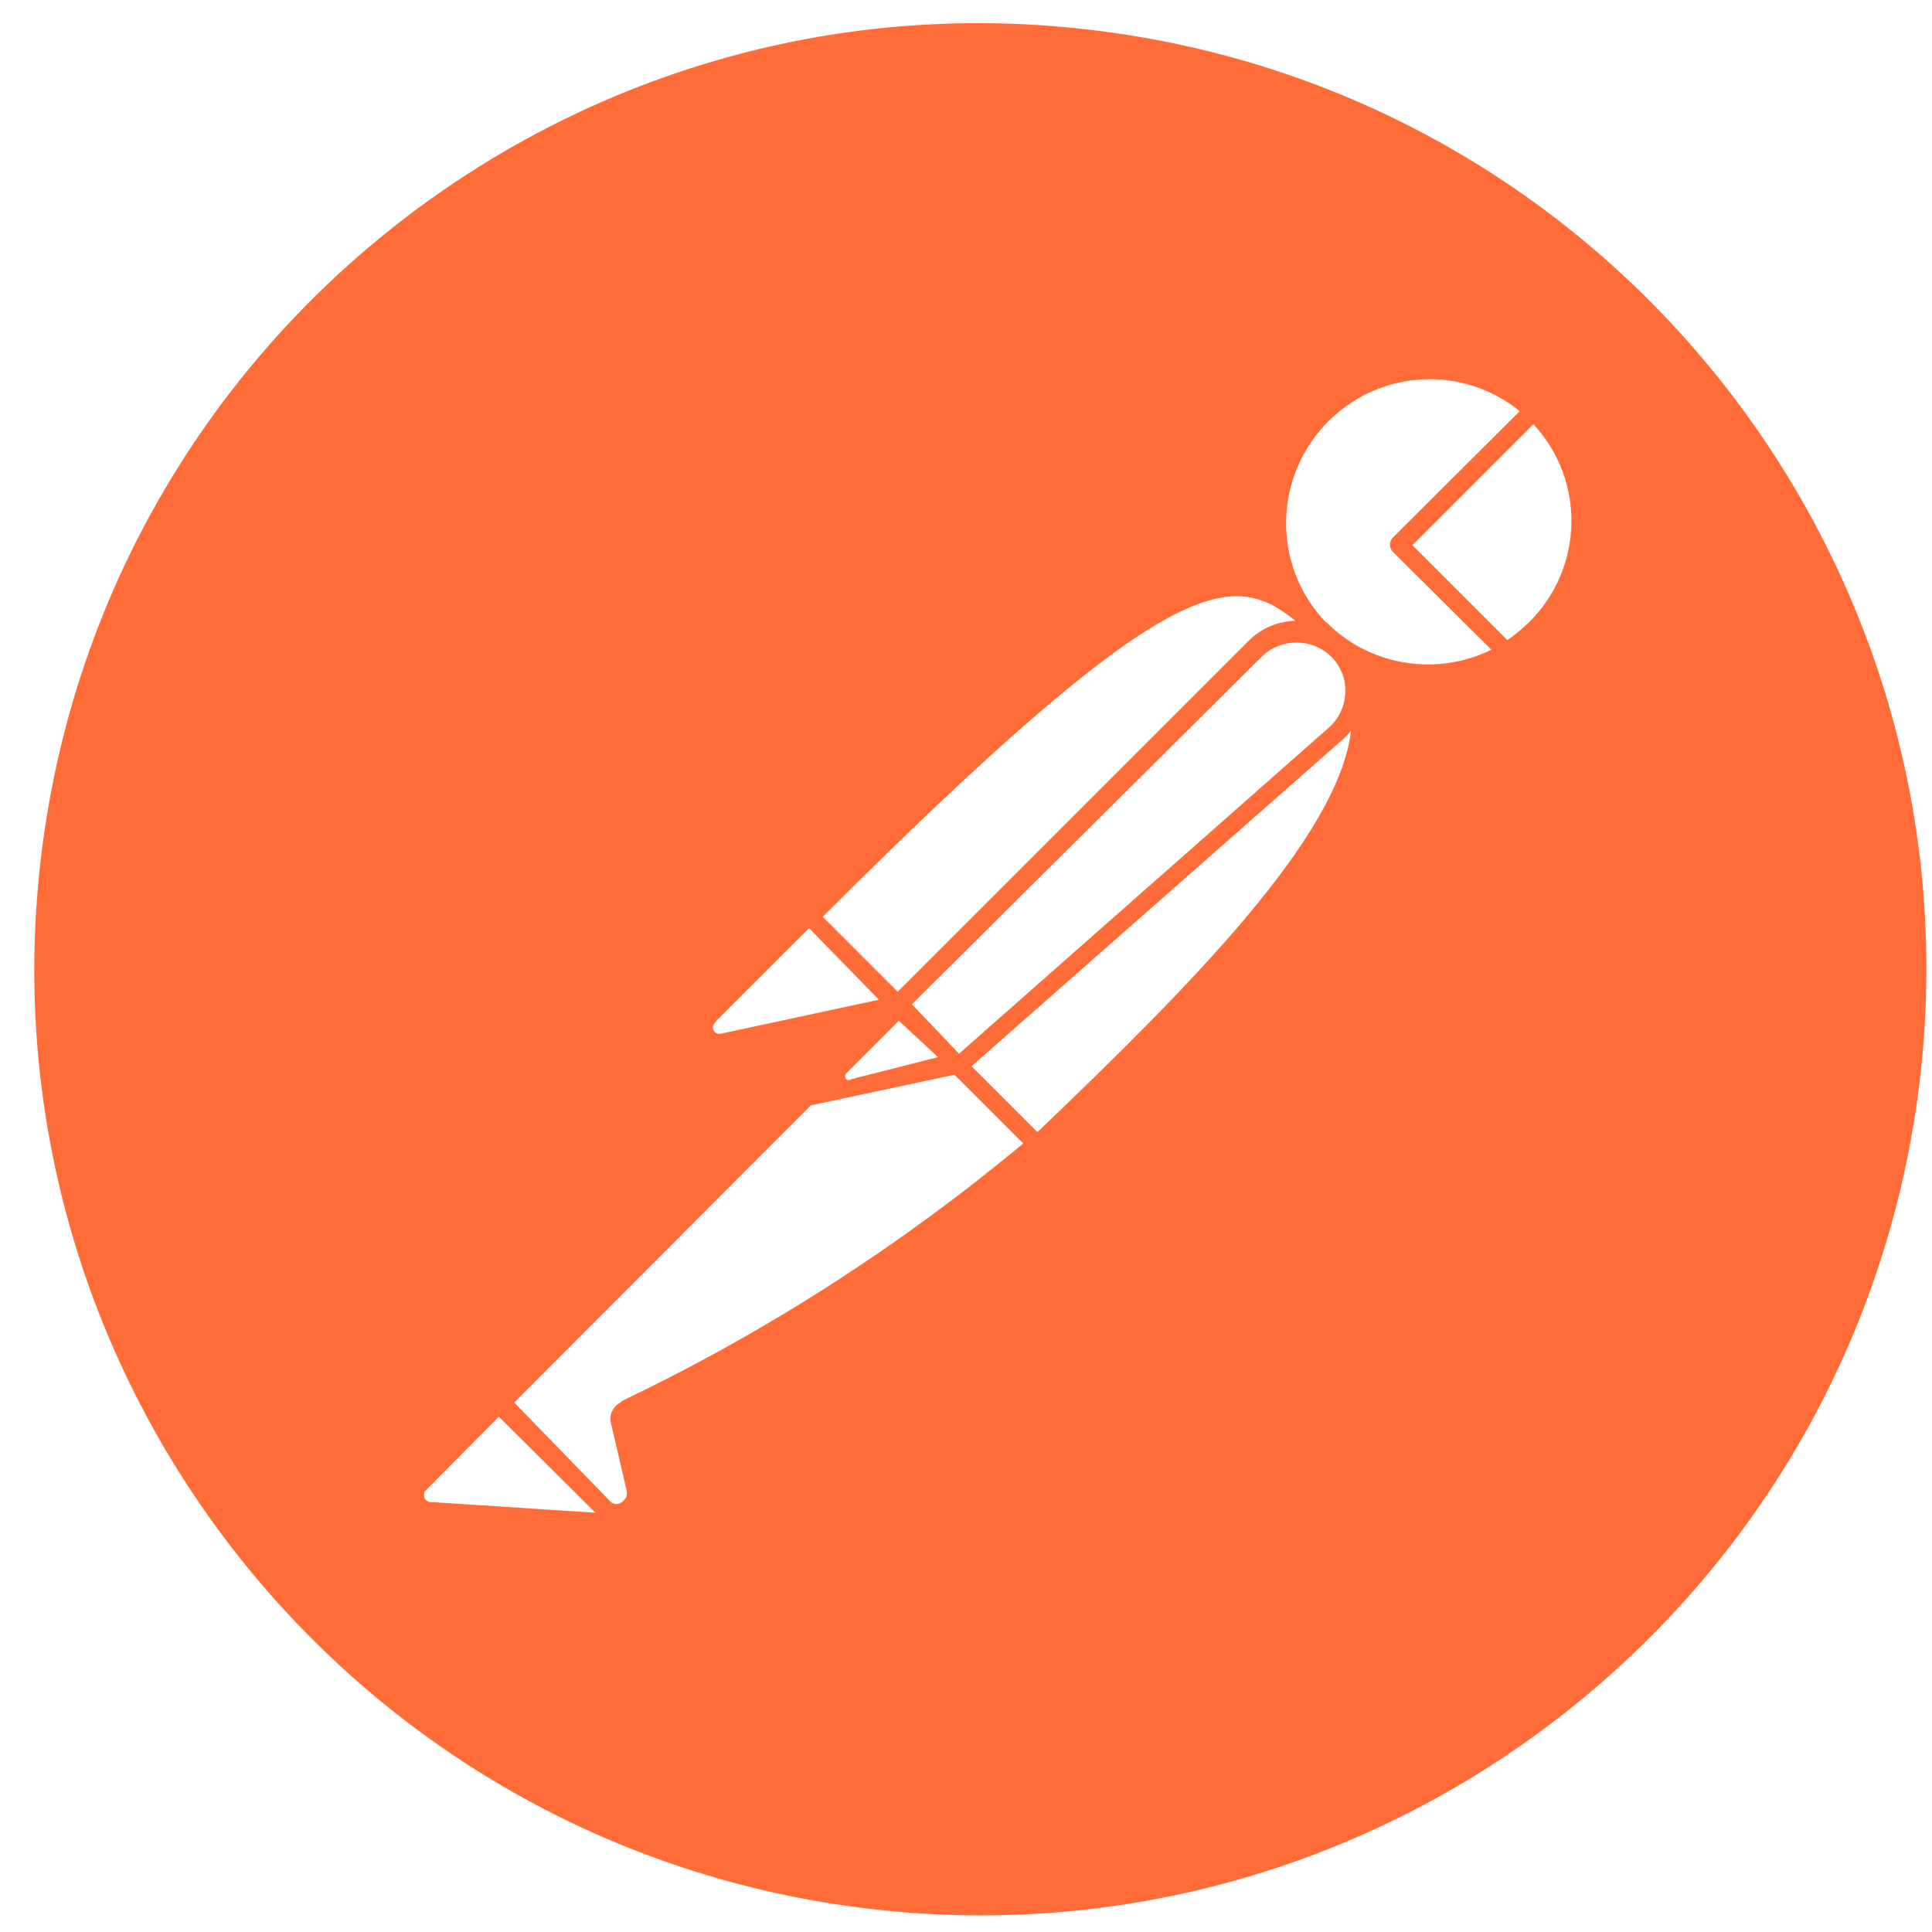 <?xml version="1.0" encoding="UTF-8" standalone="no"?> <!-- Created with Inkscape (http://www.inkscape.org/) -->  <svg    xmlns:dc="http://purl.org/dc/elements/1.1/"    xmlns:cc="http://creativecommons.org/ns#"    xmlns:rdf="http://www.w3.org/1999/02/22-rdf-syntax-ns#"    xmlns:svg="http://www.w3.org/2000/svg"    xmlns="http://www.w3.org/2000/svg"    xmlns:sodipodi="http://sodipodi.sourceforge.net/DTD/sodipodi-0.dtd"    xmlns:inkscape="http://www.inkscape.org/namespaces/inkscape"    width="90.118mm"    height="90.123mm"    viewBox="0 0 90.118 90.123"    version="1.1"    id="svg8"    inkscape:version="0.92.4 (5da689c313, 2019-01-14)"    sodipodi:docname="postman.svg">   <defs      id="defs2"> 	 </defs>   <sodipodi:namedview      id="base"      pagecolor="#ffffff"      bordercolor="#666666"      borderopacity="1.0"      inkscape:pageopacity="0.0"      inkscape:pageshadow="2"      inkscape:zoom="0.24748737"      inkscape:cx="-20.121027"      inkscape:cy="-49.563259"      inkscape:document-units="mm"      inkscape:current-layer="Layer_2-2"      showgrid="false"      fit-margin-top="1"      fit-margin-left="1"      fit-margin-right="1"      fit-margin-bottom="1"      inkscape:window-width="1484"      inkscape:window-height="936"      inkscape:window-x="3382"      inkscape:window-y="189"      inkscape:window-maximized="0" />      <g      inkscape:label="Layer 1"      inkscape:groupmode="layer"      id="layer1"      transform="translate(-51.438,-89.32)">     <g        id="Layer_2-2"        transform="matrix(0.265,0,0,0.265,-328.161,39.002)"> 		 		 		 		 		 		 		 		 		 		<path    style="fill:#ff6c37"    inkscape:connector-curvature="0"    class="st1"    d="m 1626.157,195.349 c -91.2,-11.8 -174.6,52.7 -186.3,143.9 -11.7,91.2 52.7,174.7 143.9,186.4 91.2,11.7 174.6,-52.7 186.4,-143.9 11.7,-91.2 -52.7,-174.7 -144,-186.4 0.1,0 0.1,0 0,0 z m 34.3,103.8 c -3.1,0.1 -6,1.3 -8.2,3.5 l -61.8,61.8 -13.2,-13.2 c 60.8,-60.7 71.9,-61.3 83.2,-52.1 z m -67.5,67.5 61.6,-61.2 c 3.4,-3.3 8.8,-3.3 12.2,0 1.7,1.7 2.6,4 2.5,6.3 -0.1,2.4 -1.1,4.6 -2.9,6.2 l -65.1,57.4 z m 4.6,9.3 -15.3,3.9 c -0.3,0.2 -0.6,0.2 -0.9,0 -0.2,-0.3 -0.2,-0.7 0,-1 l 9.3,-9.3 z m -39,-6.4 16.3,-16.3 12.3,12.6 -27.9,6 c -0.6,0.1 -1.2,-0.3 -1.3,-0.9 -0.1,-0.4 0,-0.7 0.3,-1 z m -50.5,84.7 c -0.4,-0.1 -0.8,-0.4 -0.9,-0.7 -0.1,-0.4 -0.1,-0.8 0,-1.1 l 13.1,-13.2 17,16.9 z m 33.6,-17.5 v 0 c -1.3,0.7 -2,2.1 -1.7,3.5 l 2.8,12 c 0.2,0.8 -0.2,1.6 -0.8,2 -0.6,0.5 -1.5,0.5 -2,0 l -17,-17.5 52.2,-52.3 25.3,-5.4 12.1,12.1 c -21.6,18 -45.4,33.3 -70.8,45.4 v 0.2 z m 73.4,-47.6 -11.6,-11.6 65.1,-57.3 c 0.6,-0.5 1.2,-1.1 1.7,-1.8 -2.1,18.6 -28.3,45 -55.2,70.7 z m 50.8,-89.7 c -9.7,-10.1 -9.3,-26.1 0.8,-35.8 9.2,-8.8 23.4,-9.4 33.3,-1.4 l -22.4,22.3 c -0.6,0.7 -0.6,1.7 0,2.4 l 17.4,17.3 c -9.8,4.8 -21.6,2.8 -29.2,-5 z m 35.7,0 c -1.2,1.1 -2.4,2.2 -3.8,3.1 l -16.7,-16.7 21.3,-21.3 c 9.2,9.9 8.9,25.3 -0.8,34.9 z"    id="path871" />  	</g>   </g>   <style      id="style849"      type="text/css"> 	.st0{fill:#FFFFFF;} 	.st1{fill:#FF6C37;} </style> </svg>